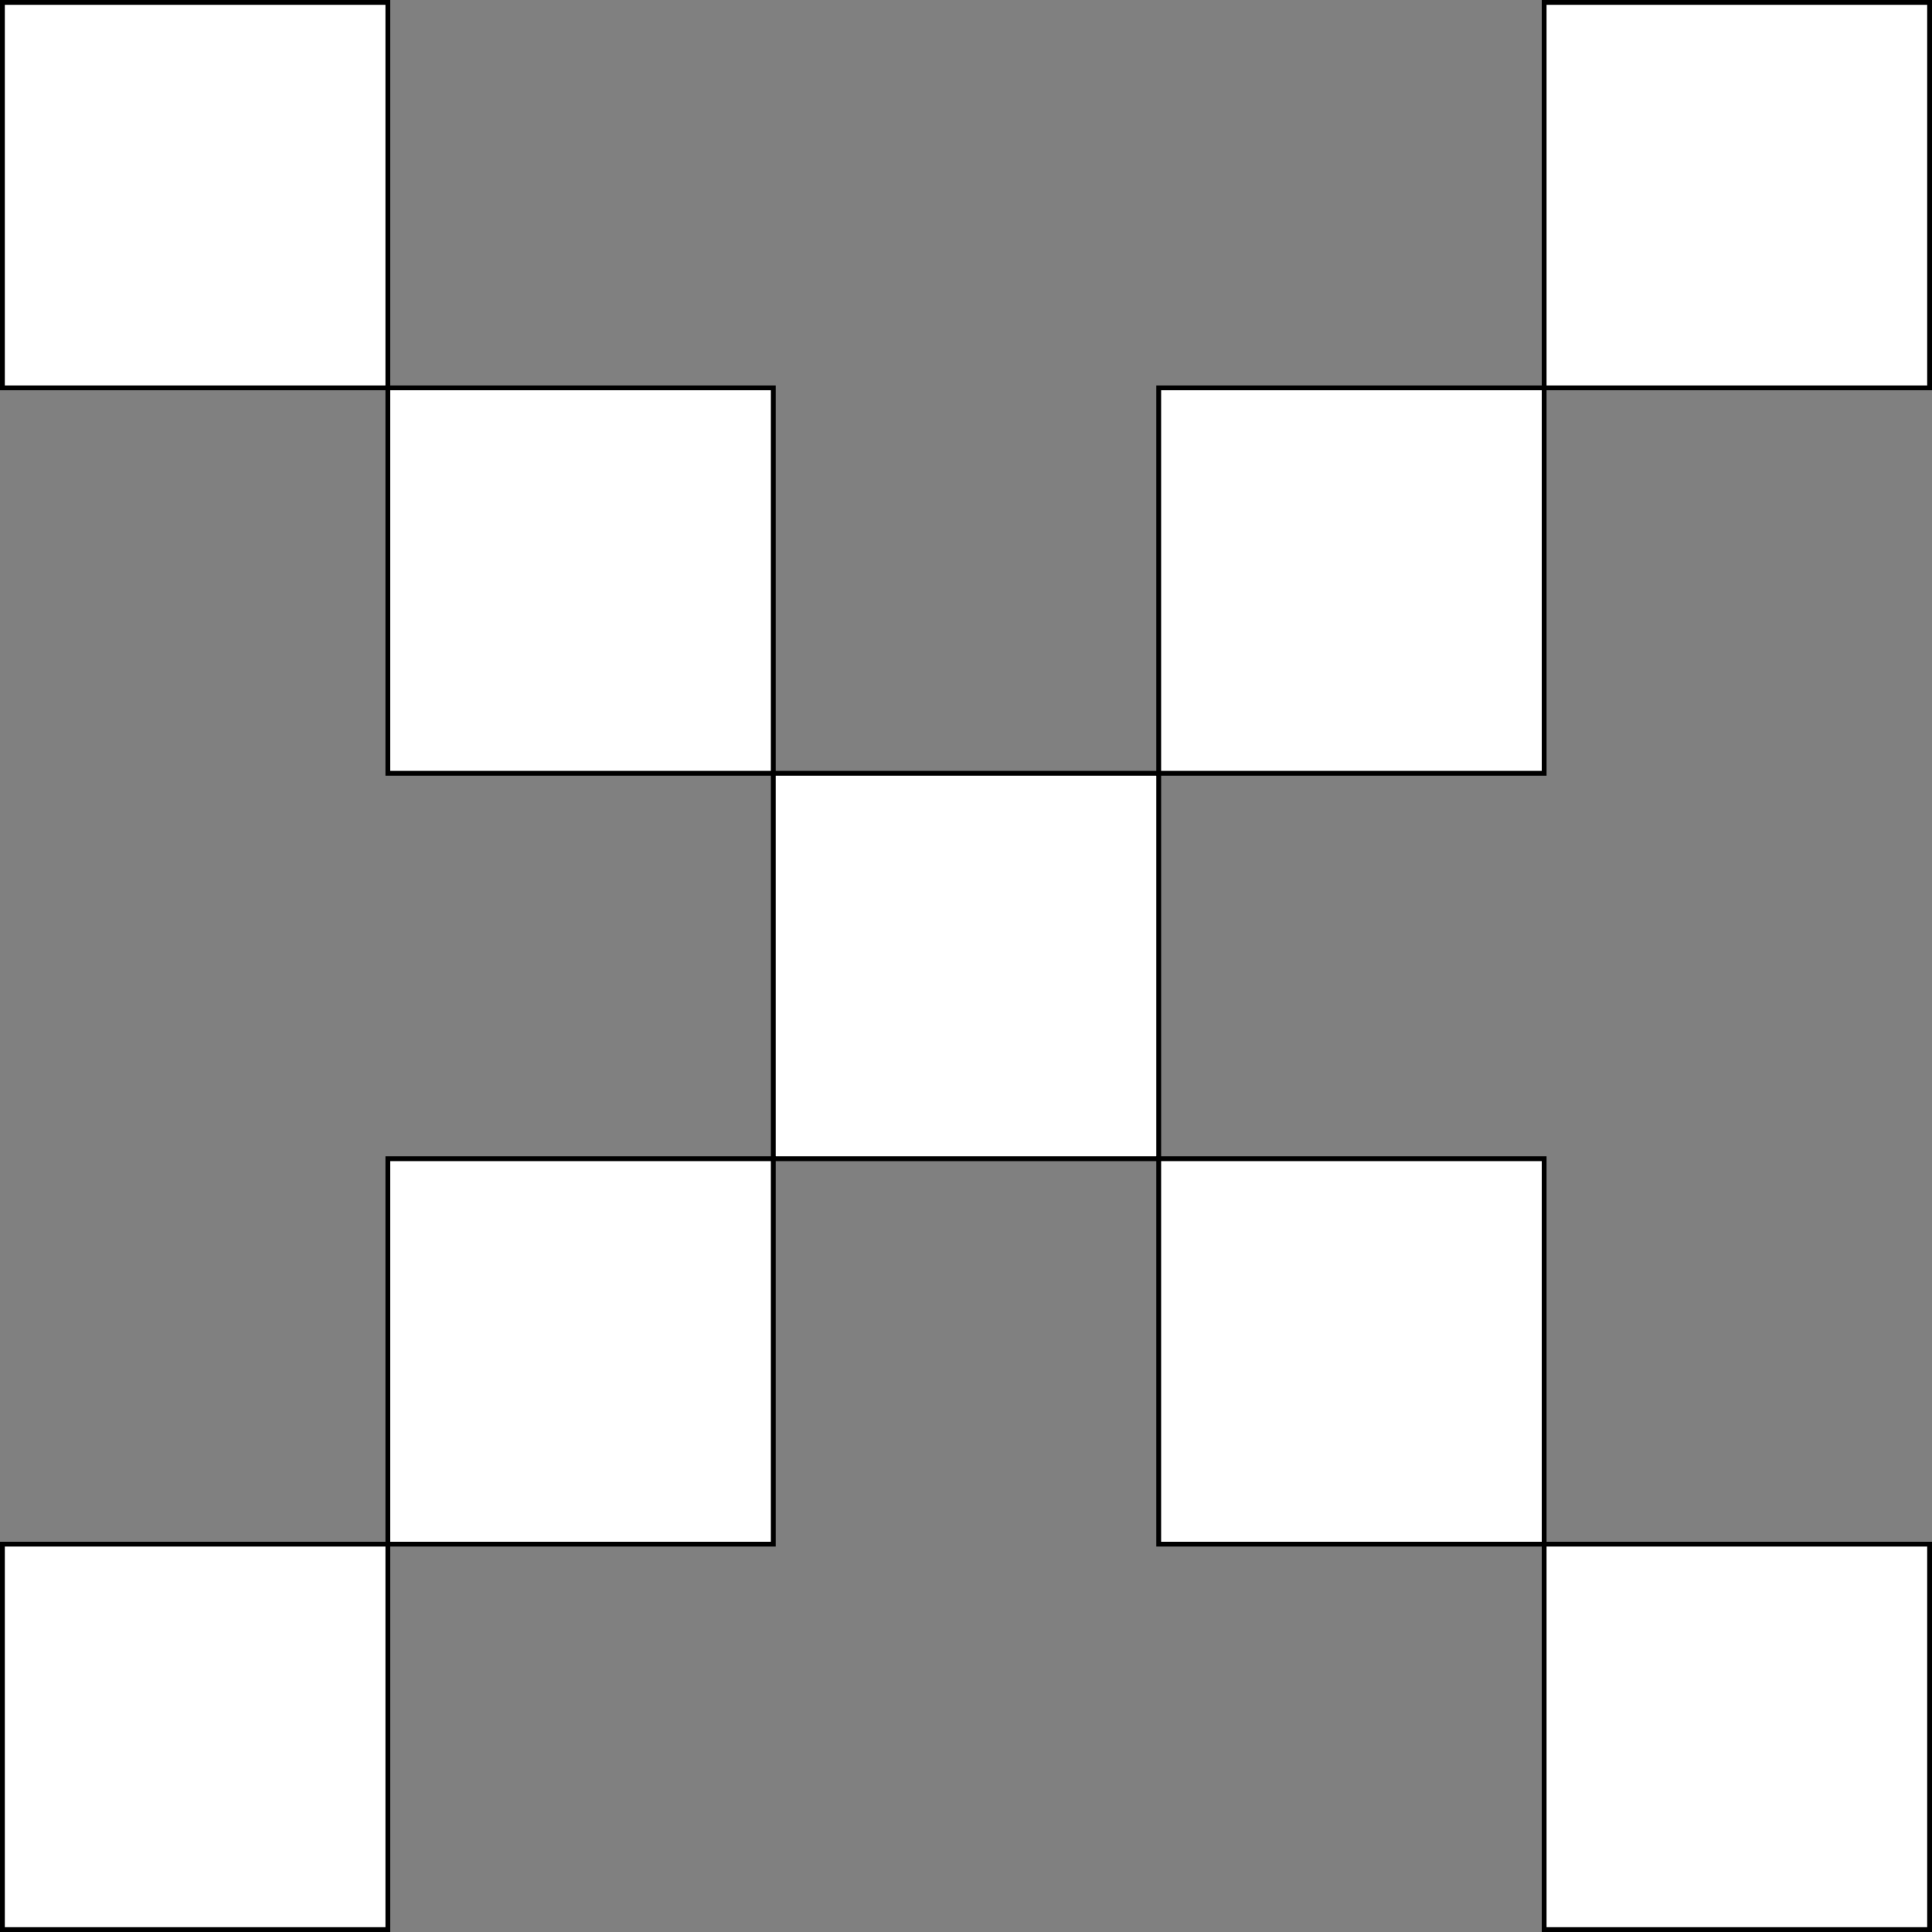 <?xml version="1.0" encoding="UTF-8"?>
<!-- Do not edit this file with editors other than draw.io -->
<!DOCTYPE svg PUBLIC "-//W3C//DTD SVG 1.1//EN" "http://www.w3.org/Graphics/SVG/1.1/DTD/svg11.dtd">
<svg xmlns="http://www.w3.org/2000/svg" xmlns:xlink="http://www.w3.org/1999/xlink" version="1.1" width="401px" height="401px" viewBox="-0.5 -0.5 401 401" content="&lt;mxfile host=&quot;app.diagrams.net&quot; modified=&quot;2024-06-24T04:32:53.814Z&quot; agent=&quot;Mozilla/5.0 (Windows NT 10.0; Win64; x64) AppleWebKit/537.36 (KHTML, like Gecko) Chrome/126.0.0.0 Safari/537.36 Edg/126.0.0.0&quot; etag=&quot;TBN8H0fgs5WUUvEHzTPz&quot; version=&quot;24.6.2&quot; type=&quot;github&quot; pages=&quot;2&quot;&gt;&#10;  &lt;diagram name=&quot;ページ1&quot; id=&quot;45oNUHSYH0FOp7tmoajj&quot;&gt;&#10;    &lt;mxGraphModel dx=&quot;672&quot; dy=&quot;530&quot; grid=&quot;1&quot; gridSize=&quot;10&quot; guides=&quot;1&quot; tooltips=&quot;1&quot; connect=&quot;1&quot; arrows=&quot;1&quot; fold=&quot;1&quot; page=&quot;1&quot; pageScale=&quot;1&quot; pageWidth=&quot;827&quot; pageHeight=&quot;1169&quot; math=&quot;0&quot; shadow=&quot;0&quot;&gt;&#10;      &lt;root&gt;&#10;        &lt;mxCell id=&quot;0&quot; /&gt;&#10;        &lt;mxCell id=&quot;1&quot; parent=&quot;0&quot; /&gt;&#10;        &lt;mxCell id=&quot;fAG9tbZax4h-bAnYHJqU-4&quot; value=&quot;&quot; style=&quot;whiteSpace=wrap;html=1;align=center;&quot; vertex=&quot;1&quot; parent=&quot;1&quot;&gt;&#10;          &lt;mxGeometry x=&quot;80&quot; y=&quot;120&quot; width=&quot;80&quot; height=&quot;80&quot; as=&quot;geometry&quot; /&gt;&#10;        &lt;/mxCell&gt;&#10;        &lt;mxCell id=&quot;fAG9tbZax4h-bAnYHJqU-5&quot; value=&quot;&quot; style=&quot;whiteSpace=wrap;html=1;align=center;&quot; vertex=&quot;1&quot; parent=&quot;1&quot;&gt;&#10;          &lt;mxGeometry x=&quot;160&quot; y=&quot;200&quot; width=&quot;80&quot; height=&quot;80&quot; as=&quot;geometry&quot; /&gt;&#10;        &lt;/mxCell&gt;&#10;        &lt;mxCell id=&quot;fAG9tbZax4h-bAnYHJqU-6&quot; value=&quot;&quot; style=&quot;whiteSpace=wrap;html=1;align=center;&quot; vertex=&quot;1&quot; parent=&quot;1&quot;&gt;&#10;          &lt;mxGeometry x=&quot;240&quot; y=&quot;280&quot; width=&quot;80&quot; height=&quot;80&quot; as=&quot;geometry&quot; /&gt;&#10;        &lt;/mxCell&gt;&#10;        &lt;mxCell id=&quot;fAG9tbZax4h-bAnYHJqU-7&quot; value=&quot;&quot; style=&quot;whiteSpace=wrap;html=1;align=center;&quot; vertex=&quot;1&quot; parent=&quot;1&quot;&gt;&#10;          &lt;mxGeometry x=&quot;320&quot; y=&quot;360&quot; width=&quot;80&quot; height=&quot;80&quot; as=&quot;geometry&quot; /&gt;&#10;        &lt;/mxCell&gt;&#10;        &lt;mxCell id=&quot;fAG9tbZax4h-bAnYHJqU-8&quot; value=&quot;&quot; style=&quot;whiteSpace=wrap;html=1;align=center;&quot; vertex=&quot;1&quot; parent=&quot;1&quot;&gt;&#10;          &lt;mxGeometry x=&quot;400&quot; y=&quot;440&quot; width=&quot;80&quot; height=&quot;80&quot; as=&quot;geometry&quot; /&gt;&#10;        &lt;/mxCell&gt;&#10;        &lt;mxCell id=&quot;fAG9tbZax4h-bAnYHJqU-9&quot; value=&quot;&quot; style=&quot;whiteSpace=wrap;html=1;align=center;&quot; vertex=&quot;1&quot; parent=&quot;1&quot;&gt;&#10;          &lt;mxGeometry x=&quot;320&quot; y=&quot;200&quot; width=&quot;80&quot; height=&quot;80&quot; as=&quot;geometry&quot; /&gt;&#10;        &lt;/mxCell&gt;&#10;        &lt;mxCell id=&quot;fAG9tbZax4h-bAnYHJqU-10&quot; value=&quot;&quot; style=&quot;whiteSpace=wrap;html=1;align=center;&quot; vertex=&quot;1&quot; parent=&quot;1&quot;&gt;&#10;          &lt;mxGeometry x=&quot;400&quot; y=&quot;120&quot; width=&quot;80&quot; height=&quot;80&quot; as=&quot;geometry&quot; /&gt;&#10;        &lt;/mxCell&gt;&#10;        &lt;mxCell id=&quot;fAG9tbZax4h-bAnYHJqU-11&quot; value=&quot;&quot; style=&quot;whiteSpace=wrap;html=1;align=center;&quot; vertex=&quot;1&quot; parent=&quot;1&quot;&gt;&#10;          &lt;mxGeometry x=&quot;160&quot; y=&quot;360&quot; width=&quot;80&quot; height=&quot;80&quot; as=&quot;geometry&quot; /&gt;&#10;        &lt;/mxCell&gt;&#10;        &lt;mxCell id=&quot;fAG9tbZax4h-bAnYHJqU-12&quot; value=&quot;&quot; style=&quot;whiteSpace=wrap;html=1;align=center;&quot; vertex=&quot;1&quot; parent=&quot;1&quot;&gt;&#10;          &lt;mxGeometry x=&quot;80&quot; y=&quot;440&quot; width=&quot;80&quot; height=&quot;80&quot; as=&quot;geometry&quot; /&gt;&#10;        &lt;/mxCell&gt;&#10;      &lt;/root&gt;&#10;    &lt;/mxGraphModel&gt;&#10;  &lt;/diagram&gt;&#10;  &lt;diagram id=&quot;cw8PVfCe2DvD9auGLjY8&quot; name=&quot;ページ2&quot;&gt;&#10;    &lt;mxGraphModel dx=&quot;364&quot; dy=&quot;287&quot; grid=&quot;1&quot; gridSize=&quot;10&quot; guides=&quot;1&quot; tooltips=&quot;1&quot; connect=&quot;1&quot; arrows=&quot;1&quot; fold=&quot;1&quot; page=&quot;1&quot; pageScale=&quot;1&quot; pageWidth=&quot;827&quot; pageHeight=&quot;1169&quot; math=&quot;0&quot; shadow=&quot;0&quot;&gt;&#10;      &lt;root&gt;&#10;        &lt;mxCell id=&quot;0&quot; /&gt;&#10;        &lt;mxCell id=&quot;1&quot; parent=&quot;0&quot; /&gt;&#10;        &lt;mxCell id=&quot;gXcEGOxlwgOmrKOkvNXN-4&quot; value=&quot;Classname&quot; style=&quot;swimlane;fontStyle=0;childLayout=stackLayout;horizontal=1;startSize=26;fillColor=none;horizontalStack=0;resizeParent=1;resizeParentMax=0;resizeLast=0;collapsible=1;marginBottom=0;whiteSpace=wrap;html=1;&quot; vertex=&quot;1&quot; parent=&quot;1&quot;&gt;&#10;          &lt;mxGeometry x=&quot;40&quot; y=&quot;40&quot; width=&quot;140&quot; height=&quot;104&quot; as=&quot;geometry&quot;&gt;&#10;            &lt;mxRectangle x=&quot;40&quot; y=&quot;40&quot; width=&quot;100&quot; height=&quot;30&quot; as=&quot;alternateBounds&quot; /&gt;&#10;          &lt;/mxGeometry&gt;&#10;        &lt;/mxCell&gt;&#10;        &lt;mxCell id=&quot;gXcEGOxlwgOmrKOkvNXN-5&quot; value=&quot;+ userName: String&quot; style=&quot;text;strokeColor=none;fillColor=none;align=left;verticalAlign=top;spacingLeft=4;spacingRight=4;overflow=hidden;rotatable=0;points=[[0,0.5],[1,0.5]];portConstraint=eastwest;whiteSpace=wrap;html=1;&quot; vertex=&quot;1&quot; parent=&quot;gXcEGOxlwgOmrKOkvNXN-4&quot;&gt;&#10;          &lt;mxGeometry y=&quot;26&quot; width=&quot;140&quot; height=&quot;26&quot; as=&quot;geometry&quot; /&gt;&#10;        &lt;/mxCell&gt;&#10;        &lt;mxCell id=&quot;gXcEGOxlwgOmrKOkvNXN-6&quot; value=&quot;+ password: String&quot; style=&quot;text;strokeColor=none;fillColor=none;align=left;verticalAlign=top;spacingLeft=4;spacingRight=4;overflow=hidden;rotatable=0;points=[[0,0.5],[1,0.5]];portConstraint=eastwest;whiteSpace=wrap;html=1;&quot; vertex=&quot;1&quot; parent=&quot;gXcEGOxlwgOmrKOkvNXN-4&quot;&gt;&#10;          &lt;mxGeometry y=&quot;52&quot; width=&quot;140&quot; height=&quot;26&quot; as=&quot;geometry&quot; /&gt;&#10;        &lt;/mxCell&gt;&#10;        &lt;mxCell id=&quot;gXcEGOxlwgOmrKOkvNXN-10&quot; style=&quot;text;strokeColor=none;fillColor=none;align=left;verticalAlign=top;spacingLeft=4;spacingRight=4;overflow=hidden;rotatable=0;points=[[0,0.5],[1,0.5]];portConstraint=eastwest;whiteSpace=wrap;html=1;labelBorderColor=default;&quot; vertex=&quot;1&quot; parent=&quot;gXcEGOxlwgOmrKOkvNXN-4&quot;&gt;&#10;          &lt;mxGeometry y=&quot;78&quot; width=&quot;140&quot; height=&quot;26&quot; as=&quot;geometry&quot; /&gt;&#10;        &lt;/mxCell&gt;&#10;        &lt;mxCell id=&quot;gXcEGOxlwgOmrKOkvNXN-11&quot; value=&quot;Account&quot; style=&quot;swimlane;fontStyle=1;align=center;verticalAlign=top;childLayout=stackLayout;horizontal=1;startSize=26;horizontalStack=0;resizeParent=1;resizeParentMax=0;resizeLast=0;collapsible=1;marginBottom=0;whiteSpace=wrap;html=1;&quot; vertex=&quot;1&quot; parent=&quot;1&quot;&gt;&#10;          &lt;mxGeometry x=&quot;40&quot; y=&quot;180&quot; width=&quot;160&quot; height=&quot;86&quot; as=&quot;geometry&quot;&gt;&#10;            &lt;mxRectangle x=&quot;40&quot; y=&quot;180&quot; width=&quot;100&quot; height=&quot;30&quot; as=&quot;alternateBounds&quot; /&gt;&#10;          &lt;/mxGeometry&gt;&#10;        &lt;/mxCell&gt;&#10;        &lt;mxCell id=&quot;gXcEGOxlwgOmrKOkvNXN-12&quot; value=&quot;+ field: type&quot; style=&quot;text;strokeColor=none;fillColor=none;align=left;verticalAlign=top;spacingLeft=4;spacingRight=4;overflow=hidden;rotatable=0;points=[[0,0.5],[1,0.5]];portConstraint=eastwest;whiteSpace=wrap;html=1;&quot; vertex=&quot;1&quot; parent=&quot;gXcEGOxlwgOmrKOkvNXN-11&quot;&gt;&#10;          &lt;mxGeometry y=&quot;26&quot; width=&quot;160&quot; height=&quot;26&quot; as=&quot;geometry&quot; /&gt;&#10;        &lt;/mxCell&gt;&#10;        &lt;mxCell id=&quot;gXcEGOxlwgOmrKOkvNXN-13&quot; value=&quot;&quot; style=&quot;line;strokeWidth=1;fillColor=none;align=left;verticalAlign=middle;spacingTop=-1;spacingLeft=3;spacingRight=3;rotatable=0;labelPosition=right;points=[];portConstraint=eastwest;strokeColor=inherit;&quot; vertex=&quot;1&quot; parent=&quot;gXcEGOxlwgOmrKOkvNXN-11&quot;&gt;&#10;          &lt;mxGeometry y=&quot;52&quot; width=&quot;160&quot; height=&quot;8&quot; as=&quot;geometry&quot; /&gt;&#10;        &lt;/mxCell&gt;&#10;        &lt;mxCell id=&quot;gXcEGOxlwgOmrKOkvNXN-14&quot; value=&quot;+ method(type): type&quot; style=&quot;text;strokeColor=none;fillColor=none;align=left;verticalAlign=top;spacingLeft=4;spacingRight=4;overflow=hidden;rotatable=0;points=[[0,0.5],[1,0.5]];portConstraint=eastwest;whiteSpace=wrap;html=1;&quot; vertex=&quot;1&quot; parent=&quot;gXcEGOxlwgOmrKOkvNXN-11&quot;&gt;&#10;          &lt;mxGeometry y=&quot;60&quot; width=&quot;160&quot; height=&quot;26&quot; as=&quot;geometry&quot; /&gt;&#10;        &lt;/mxCell&gt;&#10;      &lt;/root&gt;&#10;    &lt;/mxGraphModel&gt;&#10;  &lt;/diagram&gt;&#10;&lt;/mxfile&gt;&#10;" resource="https://app.diagrams.net/?src=about#HAmane0730dis%2FSampleRepo%2Fmain%2FSample%2Fsrc%2Fsample2.drawio.svg#%7B%22pageId%22%3A%22cw8PVfCe2DvD9auGLjY8%22%7D"><rect x="-0.5" y="-0.5" width="401" height="401" fill="#808080" stroke="none"/><defs/><g><g data-cell-id="0"><g data-cell-id="1"><g data-cell-id="fAG9tbZax4h-bAnYHJqU-4"><g><rect x="0" y="0" width="80" height="80" fill="rgb(255, 255, 255)" stroke="rgb(0, 0, 0)" pointer-events="all"/></g></g><g data-cell-id="fAG9tbZax4h-bAnYHJqU-5"><g><rect x="80" y="80" width="80" height="80" fill="rgb(255, 255, 255)" stroke="rgb(0, 0, 0)" pointer-events="all"/></g></g><g data-cell-id="fAG9tbZax4h-bAnYHJqU-6"><g><rect x="160" y="160" width="80" height="80" fill="rgb(255, 255, 255)" stroke="rgb(0, 0, 0)" pointer-events="all"/></g></g><g data-cell-id="fAG9tbZax4h-bAnYHJqU-7"><g><rect x="240" y="240" width="80" height="80" fill="rgb(255, 255, 255)" stroke="rgb(0, 0, 0)" pointer-events="all"/></g></g><g data-cell-id="fAG9tbZax4h-bAnYHJqU-8"><g><rect x="320" y="320" width="80" height="80" fill="rgb(255, 255, 255)" stroke="rgb(0, 0, 0)" pointer-events="all"/></g></g><g data-cell-id="fAG9tbZax4h-bAnYHJqU-9"><g><rect x="240" y="80" width="80" height="80" fill="rgb(255, 255, 255)" stroke="rgb(0, 0, 0)" pointer-events="all"/></g></g><g data-cell-id="fAG9tbZax4h-bAnYHJqU-10"><g><rect x="320" y="0" width="80" height="80" fill="rgb(255, 255, 255)" stroke="rgb(0, 0, 0)" pointer-events="all"/></g></g><g data-cell-id="fAG9tbZax4h-bAnYHJqU-11"><g><rect x="80" y="240" width="80" height="80" fill="rgb(255, 255, 255)" stroke="rgb(0, 0, 0)" pointer-events="all"/></g></g><g data-cell-id="fAG9tbZax4h-bAnYHJqU-12"><g><rect x="0" y="320" width="80" height="80" fill="rgb(255, 255, 255)" stroke="rgb(0, 0, 0)" pointer-events="all"/></g></g></g></g></g></svg>